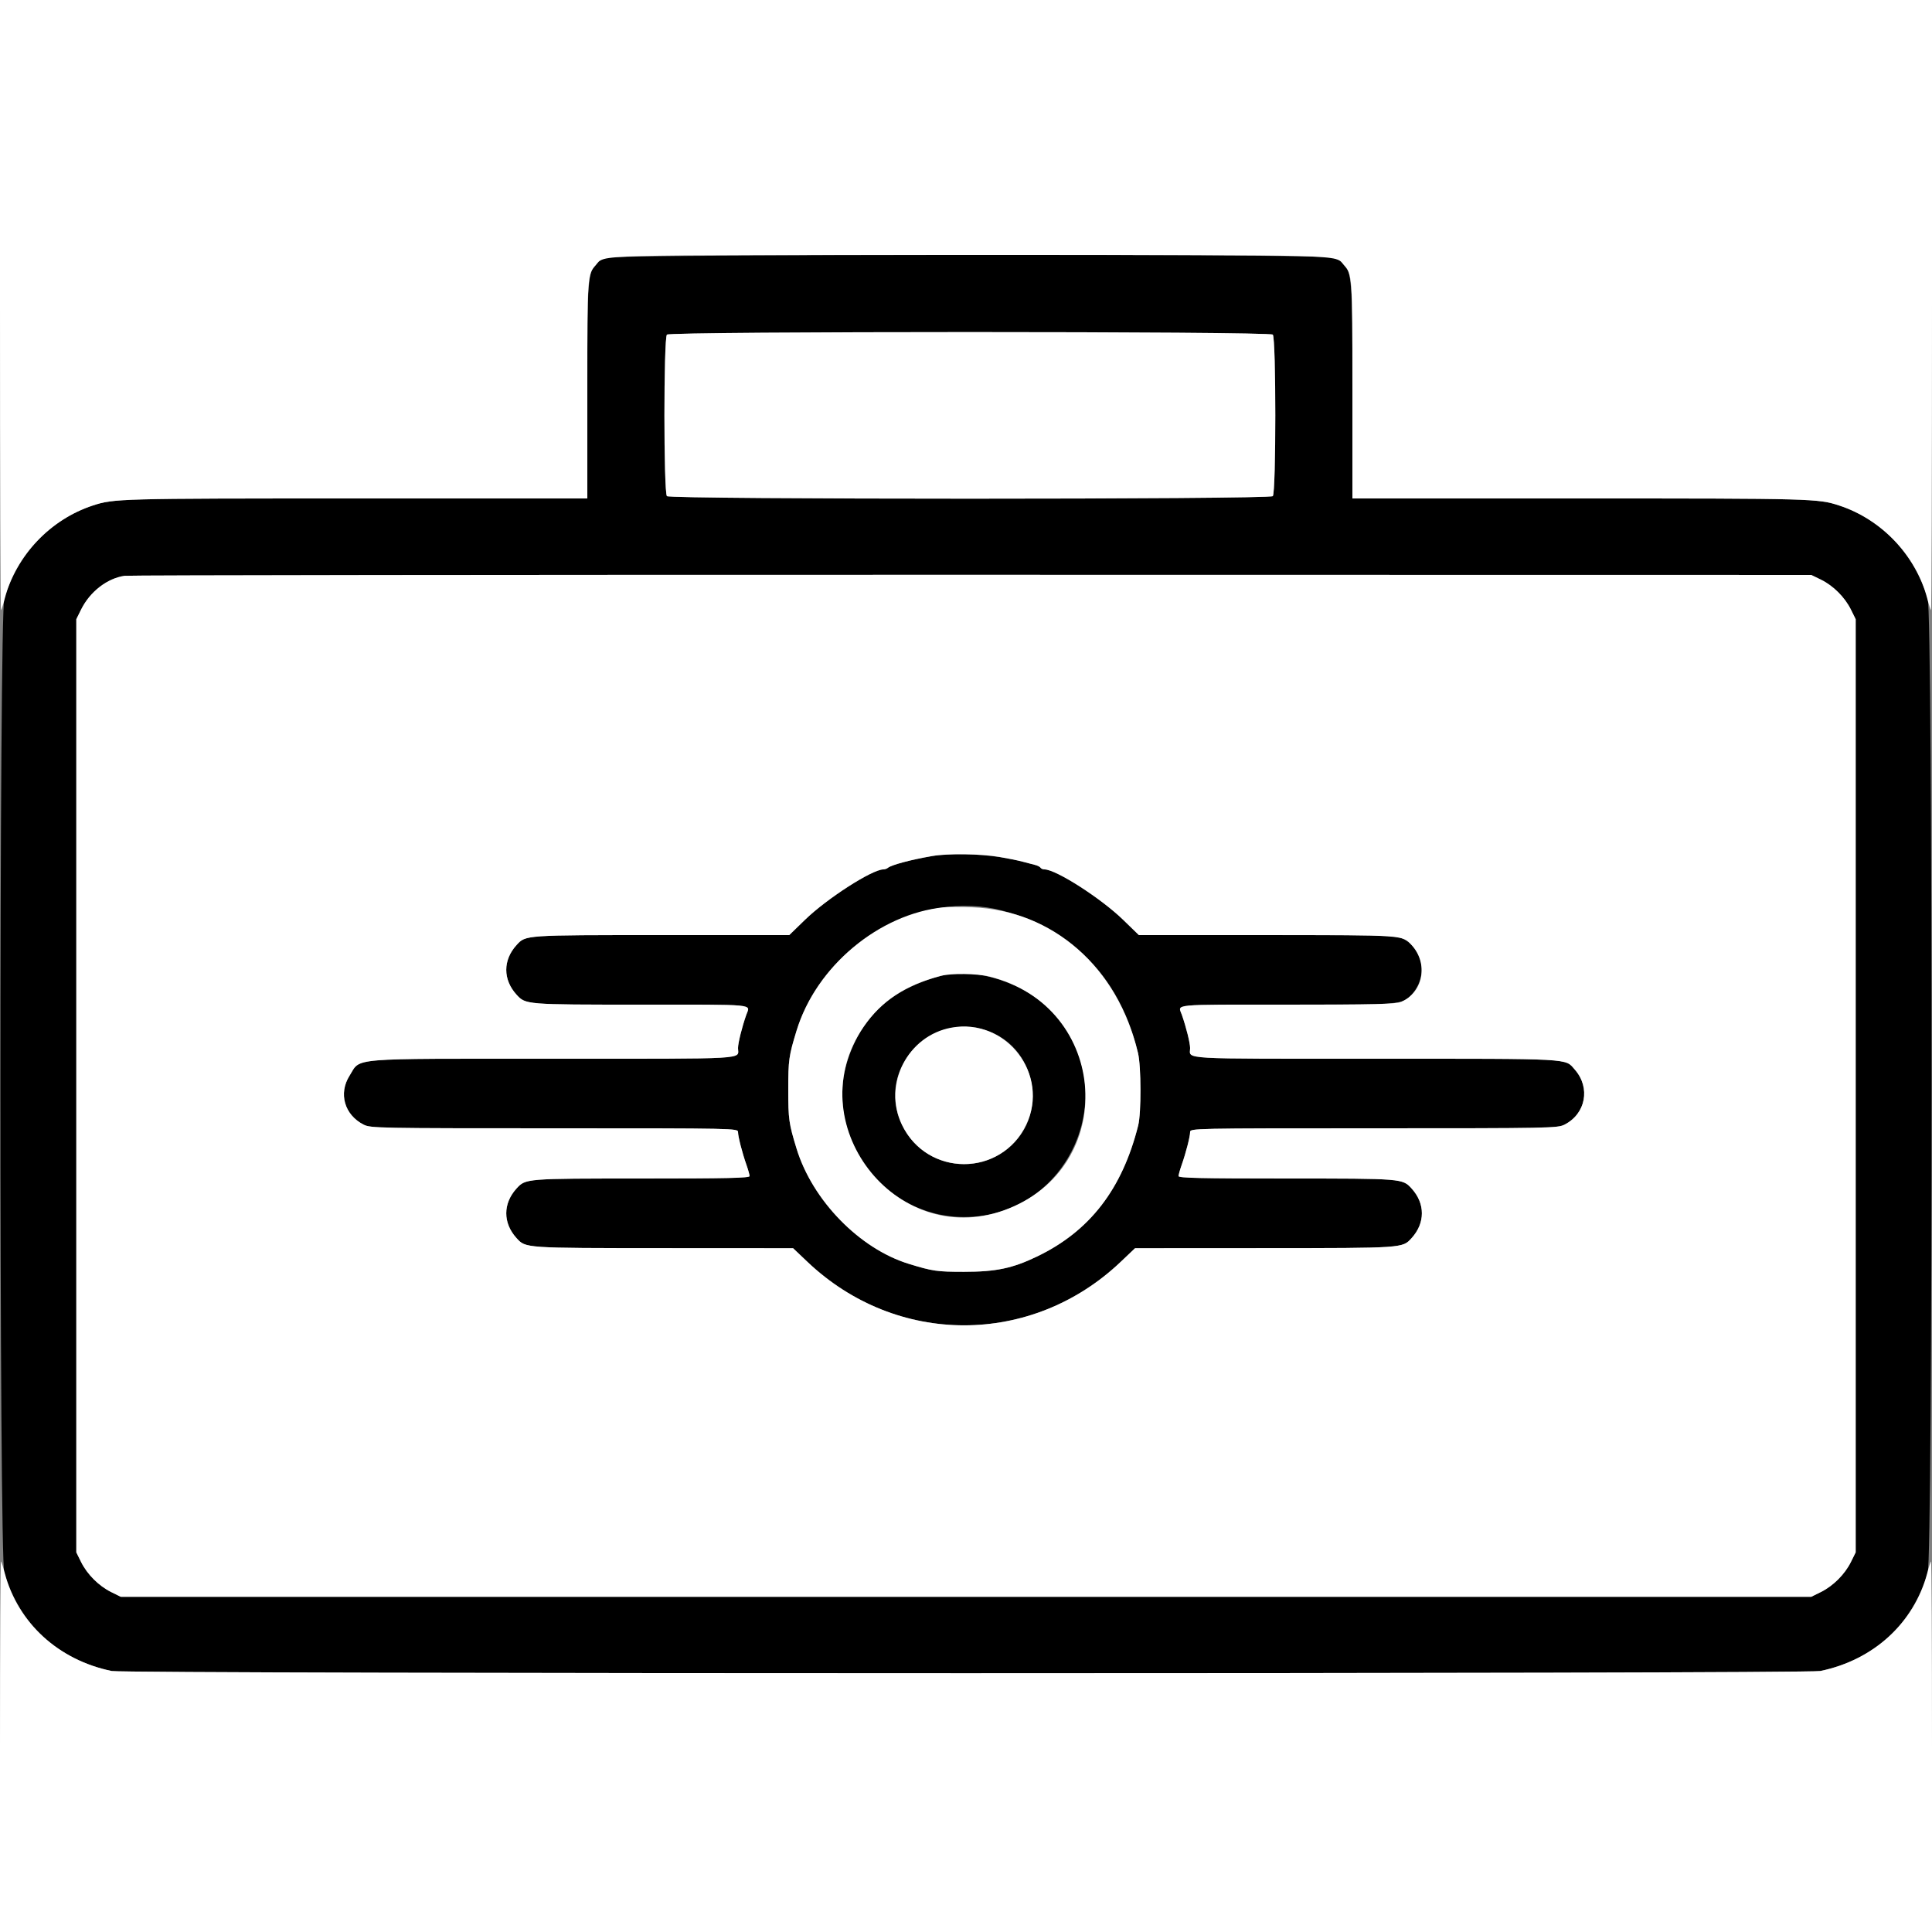 <svg id="svg" version="1.1" xmlns="http://www.w3.org/2000/svg" xmlns:xlink="http://www.w3.org/1999/xlink" width="400" height="400" viewBox="0, 0, 400,400"><rect x="0" y="0" width="400" height="400" fill="#808080" stroke="none"/><g id="svgg"><path id="path0" d="M125.536 53.338 C 121.528 55.119,121.600 54.621,121.600 80.649 L 121.600 103.200 73.420 103.200 C 24.678 103.200,23.565 103.230,19.200 104.666 C 10.425 107.552,3.702 114.620,0.891 123.914 C -0.178 127.451,-0.178 322.149,0.891 325.686 C 4.138 336.421,12.110 343.694,23.120 345.963 C 26.127 346.583,373.873 346.583,376.880 345.963 C 387.890 343.694,395.862 336.421,399.109 325.686 C 400.178 322.149,400.178 127.451,399.109 123.914 C 396.298 114.620,389.575 107.552,380.800 104.666 C 376.438 103.231,375.304 103.200,327.380 103.200 L 280.000 103.200 280.000 80.649 C 280.000 54.531,280.080 55.064,275.881 53.276 C 274.270 52.590,127.083 52.650,125.536 53.338 M263.520 69.280 C 264.210 69.970,264.210 102.030,263.520 102.720 C 262.822 103.418,138.778 103.418,138.080 102.720 C 137.390 102.030,137.390 69.970,138.080 69.280 C 138.778 68.582,262.822 68.582,263.520 69.280 M377.000 120.009 C 379.538 121.242,381.941 123.638,383.210 126.200 L 384.200 128.200 384.200 224.800 L 384.200 321.400 383.210 323.400 C 381.947 325.950,379.550 328.347,377.000 329.610 L 375.000 330.600 200.000 330.600 L 25.000 330.600 23.000 329.610 C 20.450 328.347,18.053 325.950,16.790 323.400 L 15.800 321.400 15.800 224.800 L 15.800 128.200 16.790 126.200 C 18.623 122.499,22.189 119.735,25.800 119.215 C 26.680 119.089,105.610 118.997,201.200 119.011 L 375.000 119.037 377.000 120.009 M193.000 177.233 C 188.603 177.990,184.549 179.071,183.820 179.682 C 183.611 179.857,183.195 180.000,182.895 180.000 C 180.579 180.000,171.206 186.026,166.664 190.436 L 163.406 193.600 136.952 193.600 C 108.498 193.600,108.854 193.576,106.947 195.665 C 104.106 198.778,104.106 202.822,106.947 205.935 C 108.830 207.998,108.853 208.000,132.582 208.000 C 157.130 208.000,155.308 207.824,154.508 210.115 C 153.602 212.707,152.800 215.936,152.800 216.987 C 152.800 219.377,155.852 219.200,114.541 219.200 C 71.467 219.200,74.771 218.926,72.379 222.697 C 70.039 226.387,71.306 230.812,75.284 232.843 C 76.710 233.570,78.269 233.600,114.784 233.600 C 152.216 233.600,152.800 233.612,152.800 234.380 C 152.800 235.310,153.670 238.692,154.554 241.200 C 154.903 242.190,155.191 243.225,155.194 243.500 C 155.199 243.894,150.466 244.000,132.849 244.000 C 108.831 244.000,108.831 244.000,106.947 246.065 C 104.106 249.178,104.106 253.222,106.947 256.335 C 108.854 258.425,108.472 258.399,137.349 258.415 L 164.200 258.430 167.173 261.254 C 185.618 278.774,213.582 278.774,232.027 261.254 L 235.000 258.430 261.851 258.415 C 290.728 258.399,290.346 258.425,292.253 256.335 C 295.094 253.222,295.094 249.178,292.253 246.065 C 290.369 244.000,290.369 244.000,266.351 244.000 C 248.734 244.000,244.001 243.894,244.006 243.500 C 244.009 243.225,244.297 242.190,244.646 241.200 C 245.530 238.692,246.400 235.310,246.400 234.380 C 246.400 233.612,246.984 233.600,284.416 233.600 C 320.931 233.600,322.490 233.570,323.916 232.843 C 328.325 230.592,329.336 225.200,326.052 221.457 C 323.971 219.087,326.038 219.200,284.659 219.200 C 243.348 219.200,246.400 219.377,246.400 216.987 C 246.400 215.936,245.598 212.707,244.692 210.115 C 243.892 207.824,242.070 208.000,266.618 208.000 C 290.347 208.000,290.370 207.998,292.253 205.935 C 295.790 202.059,294.675 196.102,290.051 194.165 C 288.935 193.698,284.133 193.600,262.248 193.600 L 235.794 193.600 232.536 190.436 C 227.936 185.971,218.618 180.000,216.249 180.000 C 215.918 180.000,215.549 179.841,215.430 179.648 C 215.310 179.454,214.804 179.197,214.306 179.076 C 213.808 178.955,212.680 178.659,211.800 178.420 C 206.382 176.943,197.828 176.403,193.000 177.233 M207.710 188.583 C 212.965 190.011,215.526 191.166,219.800 194.033 C 227.791 199.395,233.097 207.439,235.610 218.000 C 236.278 220.804,236.301 230.431,235.647 233.032 C 232.333 246.213,225.630 254.894,214.707 260.149 C 209.618 262.597,206.196 263.314,199.600 263.314 C 194.002 263.314,193.111 263.187,188.195 261.680 C 177.960 258.543,168.201 248.531,164.917 237.800 C 163.323 232.590,163.200 231.717,163.200 225.600 C 163.200 219.483,163.323 218.610,164.917 213.400 C 170.371 195.577,190.495 183.906,207.710 188.583 M194.800 202.040 C 185.035 204.605,178.897 209.955,175.800 218.600 C 170.061 234.620,182.436 251.972,199.600 251.972 C 221.519 251.972,232.914 225.622,217.936 209.567 C 212.288 203.513,201.971 200.156,194.800 202.040 M205.471 213.815 C 214.589 217.844,216.694 230.434,209.378 237.177 C 202.223 243.773,190.909 241.609,186.726 232.846 C 181.079 221.013,193.415 208.489,205.471 213.815 " stroke="none" fill="#000000" fill-rule="evenodd"></path><path id="path1" d="M0.000 63.267 C 0.000 98.063,0.093 126.441,0.206 126.327 C 0.319 126.214,0.675 125.110,0.997 123.875 C 3.292 115.066,10.406 107.558,19.200 104.666 C 23.565 103.230,24.678 103.200,73.420 103.200 L 121.600 103.200 121.600 80.619 C 121.600 56.985,121.608 56.873,123.376 54.865 C 125.298 52.684,120.955 52.800,200.800 52.800 C 280.645 52.800,276.302 52.684,278.224 54.865 C 279.992 56.873,280.000 56.985,280.000 80.619 L 280.000 103.200 327.380 103.200 C 375.304 103.200,376.438 103.231,380.800 104.666 C 389.594 107.558,396.708 115.066,399.003 123.875 C 399.325 125.110,399.681 126.214,399.794 126.327 C 399.907 126.441,400.000 98.063,400.000 63.267 L 400.000 0.000 200.000 0.000 L 0.000 0.000 0.000 63.267 M138.080 69.280 C 137.390 69.970,137.390 102.030,138.080 102.720 C 138.778 103.418,262.822 103.418,263.520 102.720 C 264.210 102.030,264.210 69.970,263.520 69.280 C 262.822 68.582,138.778 68.582,138.080 69.280 M25.800 119.215 C 22.189 119.735,18.623 122.499,16.790 126.200 L 15.800 128.200 15.800 224.800 L 15.800 321.400 16.790 323.400 C 18.053 325.950,20.450 328.347,23.000 329.610 L 25.000 330.600 200.000 330.600 L 375.000 330.600 377.000 329.610 C 379.550 328.347,381.947 325.950,383.210 323.400 L 384.200 321.400 384.200 224.800 L 384.200 128.200 383.210 126.200 C 381.941 123.638,379.538 121.242,377.000 120.009 L 375.000 119.037 201.200 119.011 C 105.610 118.997,26.680 119.089,25.800 119.215 M206.800 177.399 C 208.670 177.720,210.920 178.180,211.800 178.420 C 212.680 178.659,213.808 178.955,214.306 179.076 C 214.804 179.197,215.310 179.454,215.430 179.648 C 215.549 179.841,215.918 180.000,216.249 180.000 C 218.618 180.000,227.936 185.971,232.536 190.436 L 235.794 193.600 262.248 193.600 C 290.702 193.600,290.346 193.576,292.253 195.665 C 295.790 199.541,294.675 205.498,290.051 207.435 C 288.944 207.899,284.739 208.000,266.618 208.000 C 242.070 208.000,243.892 207.824,244.692 210.115 C 245.598 212.707,246.400 215.936,246.400 216.987 C 246.400 219.377,243.348 219.200,284.659 219.200 C 326.038 219.200,323.971 219.087,326.052 221.457 C 329.336 225.200,328.325 230.592,323.916 232.843 C 322.490 233.570,320.931 233.600,284.416 233.600 C 246.984 233.600,246.400 233.612,246.400 234.380 C 246.400 235.310,245.530 238.692,244.646 241.200 C 244.297 242.190,244.009 243.225,244.006 243.500 C 244.001 243.894,248.734 244.000,266.351 244.000 C 290.369 244.000,290.369 244.000,292.253 246.065 C 295.094 249.178,295.094 253.222,292.253 256.335 C 290.346 258.425,290.728 258.399,261.851 258.415 L 235.000 258.430 232.027 261.254 C 213.582 278.774,185.618 278.774,167.173 261.254 L 164.200 258.430 137.349 258.415 C 108.472 258.399,108.854 258.425,106.947 256.335 C 104.106 253.222,104.106 249.178,106.947 246.065 C 108.831 244.000,108.831 244.000,132.849 244.000 C 150.466 244.000,155.199 243.894,155.194 243.500 C 155.191 243.225,154.903 242.190,154.554 241.200 C 153.670 238.692,152.800 235.310,152.800 234.380 C 152.800 233.612,152.216 233.600,114.784 233.600 C 78.269 233.600,76.710 233.570,75.284 232.843 C 71.306 230.812,70.039 226.387,72.379 222.697 C 74.771 218.926,71.467 219.200,114.541 219.200 C 155.852 219.200,152.800 219.377,152.800 216.987 C 152.800 215.936,153.602 212.707,154.508 210.115 C 155.308 207.824,157.130 208.000,132.582 208.000 C 108.853 208.000,108.830 207.998,106.947 205.935 C 104.106 202.822,104.106 198.778,106.947 195.665 C 108.854 193.576,108.498 193.600,136.952 193.600 L 163.406 193.600 166.664 190.436 C 171.206 186.026,180.579 180.000,182.895 180.000 C 183.195 180.000,183.611 179.857,183.820 179.682 C 184.549 179.071,188.603 177.990,193.000 177.233 C 196.204 176.682,203.116 176.765,206.800 177.399 M195.400 187.844 C 181.957 189.220,168.990 200.091,164.917 213.400 C 163.323 218.610,163.200 219.483,163.200 225.600 C 163.200 231.717,163.323 232.590,164.917 237.800 C 168.201 248.531,177.960 258.543,188.195 261.680 C 193.111 263.187,194.002 263.314,199.600 263.314 C 206.196 263.314,209.618 262.597,214.707 260.149 C 225.630 254.894,232.333 246.213,235.647 233.032 C 236.301 230.431,236.278 220.804,235.610 218.000 C 231.379 200.219,218.045 188.498,201.310 187.848 C 198.940 187.756,196.280 187.754,195.400 187.844 M204.800 202.171 C 229.768 208.328,231.854 241.989,207.800 250.600 C 185.327 258.645,165.234 232.317,178.800 212.600 C 182.499 207.223,187.413 203.980,194.800 202.040 C 196.905 201.487,202.314 201.558,204.800 202.171 M197.000 212.761 C 187.926 214.393,182.750 224.513,186.726 232.846 C 191.925 243.739,207.275 243.739,212.474 232.846 C 217.408 222.507,208.330 210.723,197.000 212.761 M0.000 361.533 L 0.000 400.000 200.000 400.000 L 400.000 400.000 400.000 361.533 C 400.000 340.377,399.907 323.159,399.794 323.273 C 399.681 323.386,399.325 324.490,399.003 325.725 C 396.335 335.968,387.889 343.694,376.880 345.963 C 373.873 346.583,26.127 346.583,23.120 345.963 C 12.111 343.694,3.665 335.968,0.997 325.725 C 0.675 324.490,0.319 323.386,0.206 323.273 C 0.093 323.159,0.000 340.377,0.000 361.533 " stroke="none" fill="#ffffff" fill-rule="evenodd"></path></g></svg>